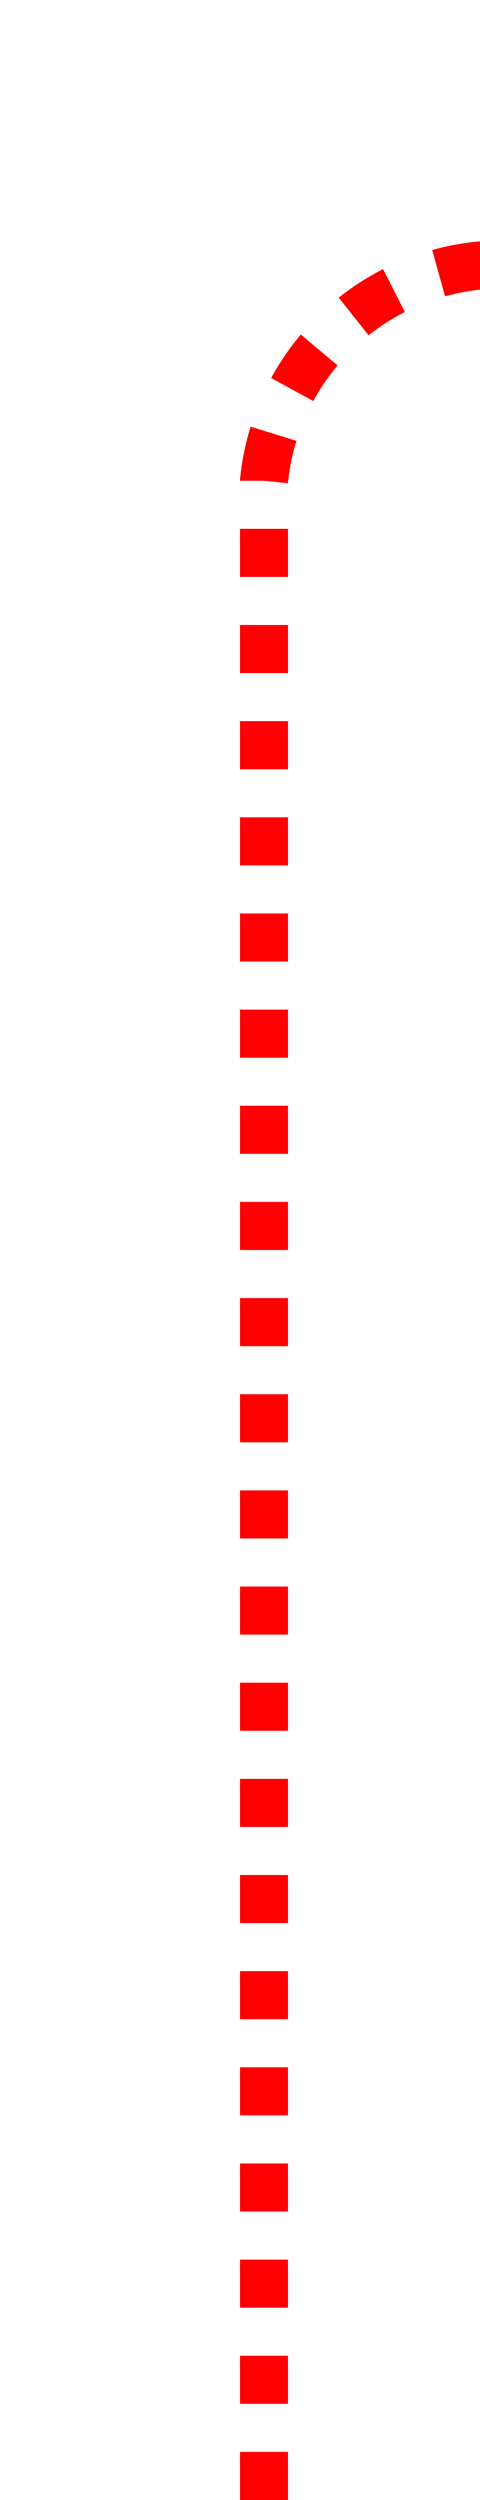 ﻿<?xml version="1.0" encoding="utf-8"?>
<svg version="1.1" xmlns:xlink="http://www.w3.org/1999/xlink" width="10px" height="52px" preserveAspectRatio="xMidYMin meet" viewBox="313 250  8 52" xmlns="http://www.w3.org/2000/svg">
  <path d="M 317.5 310  L 317.5 260  A 5 5 0 0 1 322.5 255.5 L 1399.5 263.5  " stroke-width="1" stroke-dasharray="1,1" stroke="#ff0000" fill="none" />
  <path d="M 1398.541 257.993  L 1398.459 268.992  L 1399.459 269  L 1399.541 258  L 1398.541 257.993  Z " fill-rule="nonzero" fill="#ff0000" stroke="none" />
</svg>